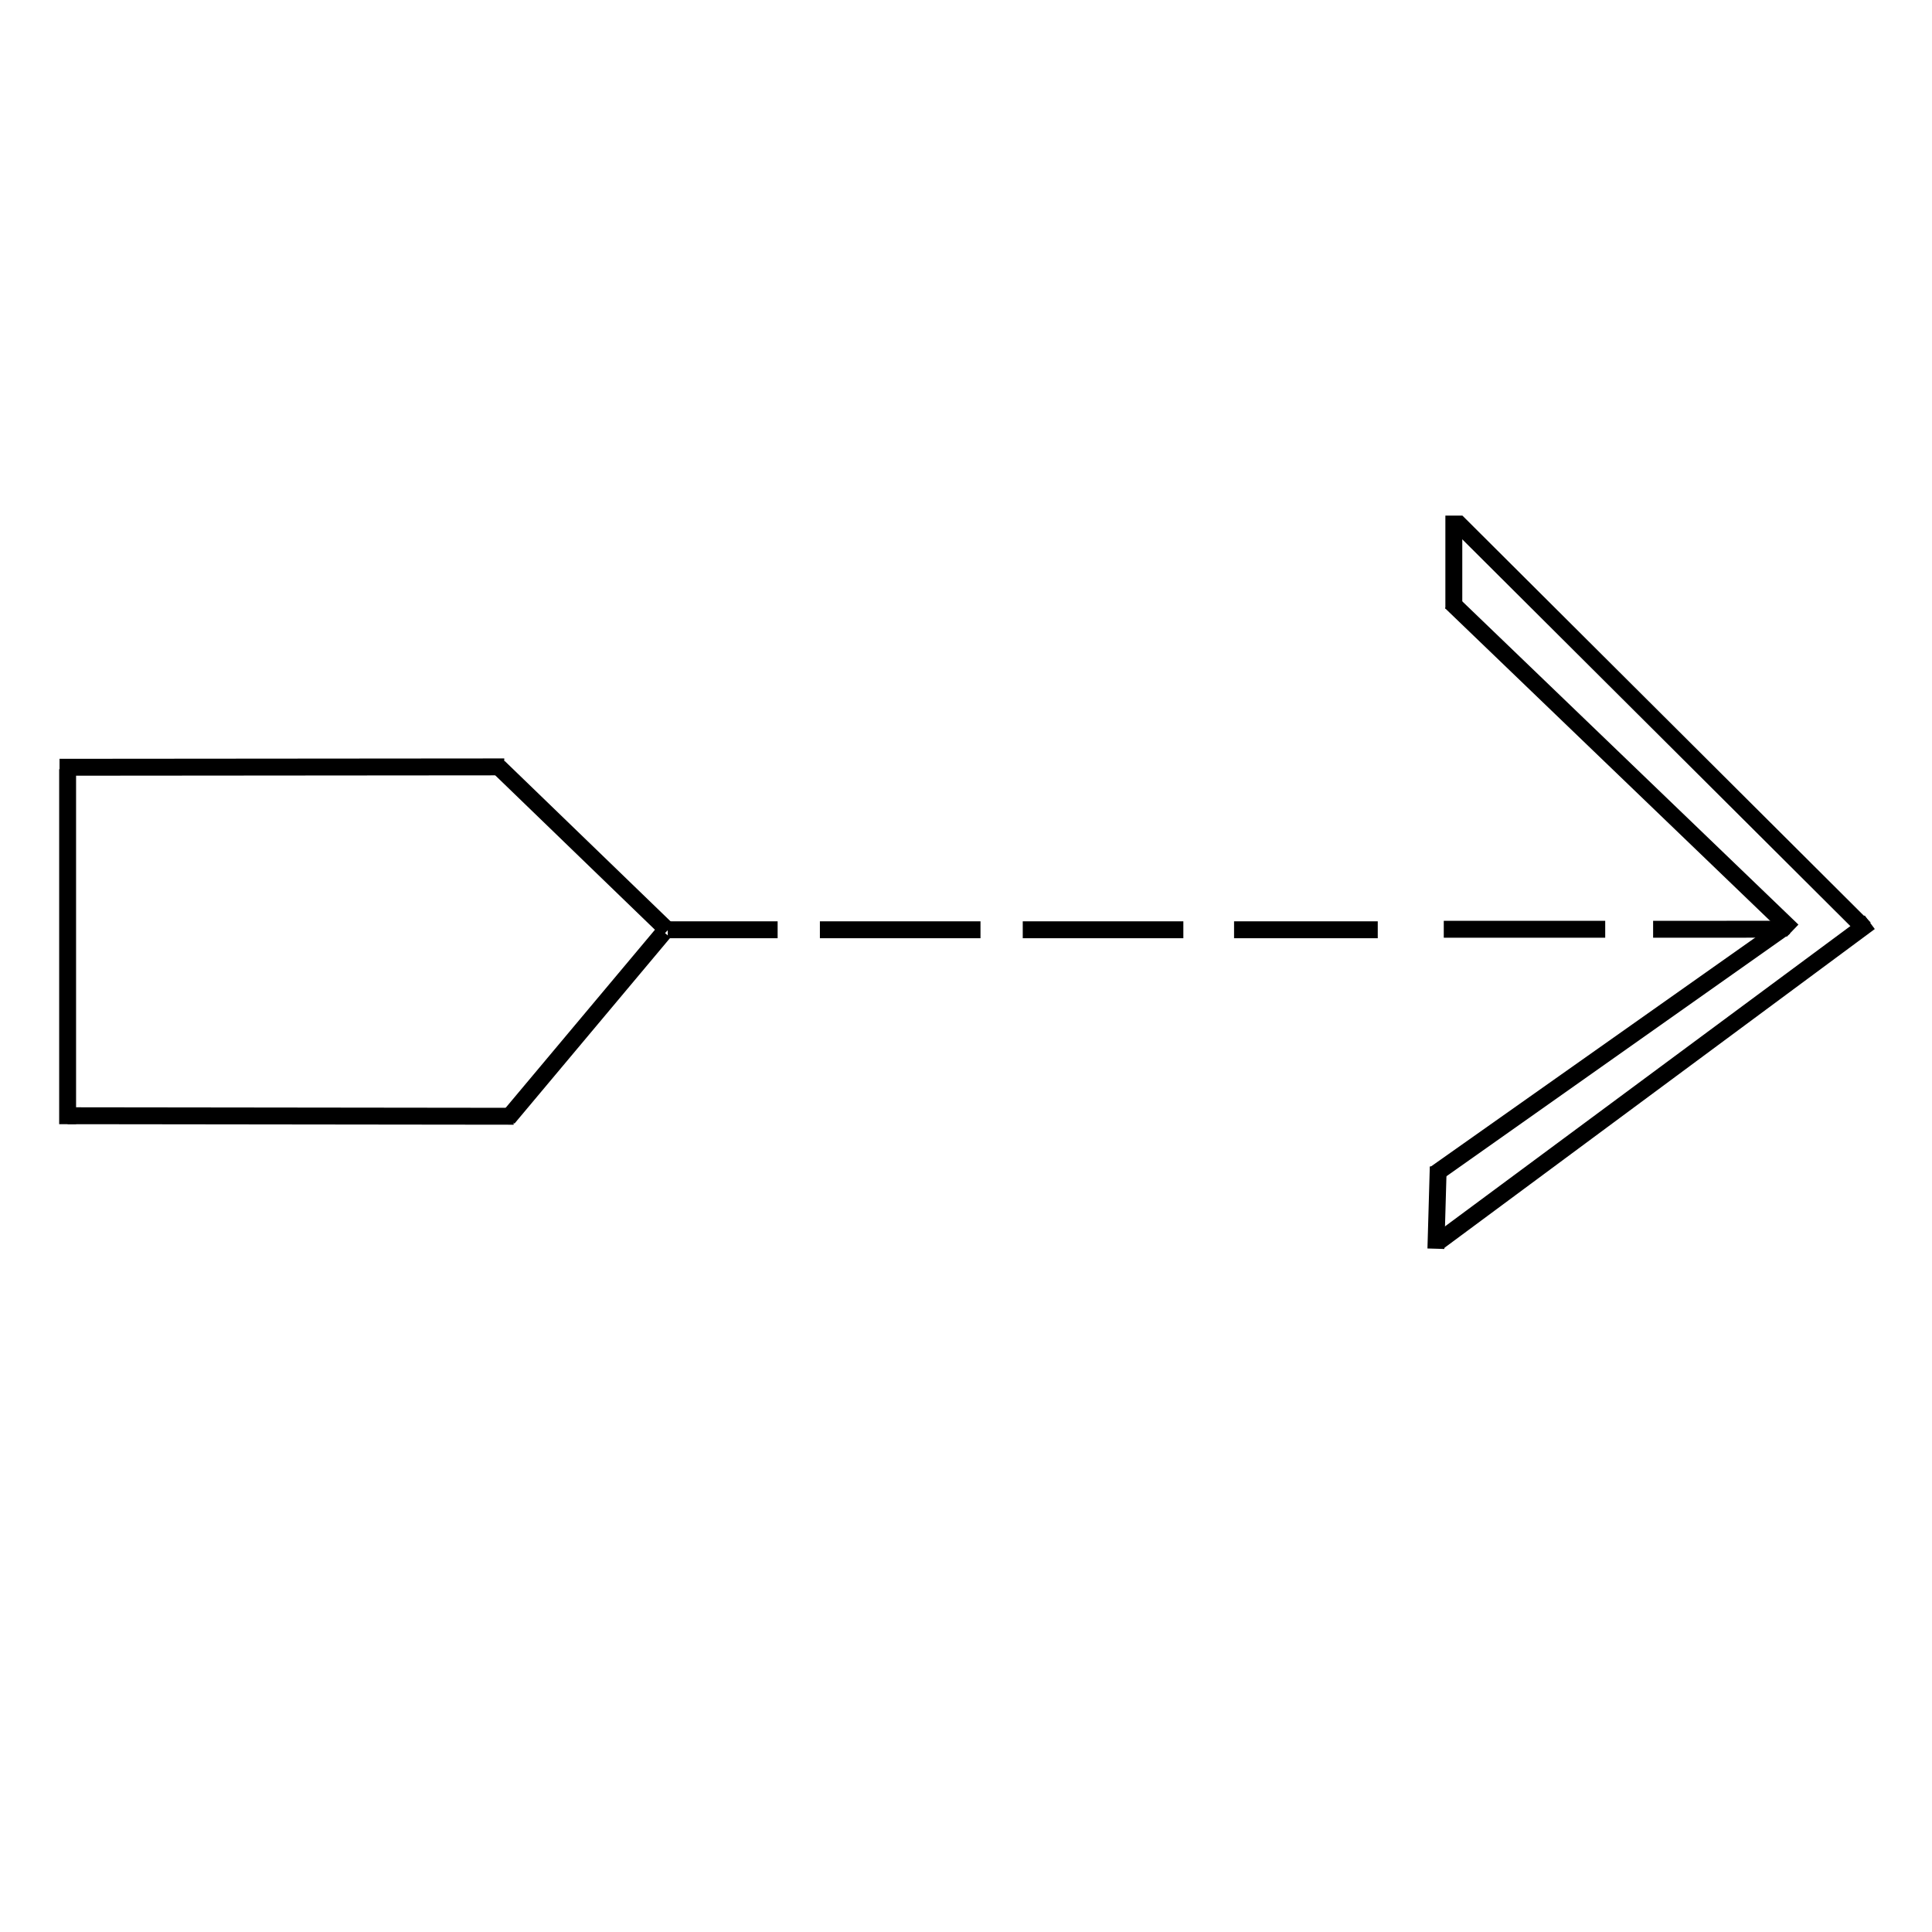 <?xml version="1.0"?>
<!DOCTYPE svg PUBLIC "-//W3C//DTD SVG 1.1//EN" "http://www.w3.org/Graphics/SVG/1.1/DTD/svg11.dtd" >
<!-- SVG content generated using Symbology Configuration Management System (SCMS) -->
<!-- Systematic Software Engineering Ltd. - www.systematic.co.uk - do not remove  -->
<svg id="G*TPA-----****X" width="400px" height="400px" viewBox="0 0 400 400">
<g >
<svg viewBox="0 0 400 400" id="_0.G-TPA---------X" width="400px" height="400px"><g transform="translate(-105 -140) scale(1.75 1.75)"><line x1="272.074" y1="190.109" x2="231.647" y2="151.232" style="fill:rgb(0,0,0);stroke:rgb(0,0,0);stroke-width:2"></line>
<line x1="271.208" y1="189.642" x2="229.745" y2="218.91" style="fill:rgb(0,0,0);stroke:rgb(0,0,0);stroke-width:2"></line>
<line x1="232" y1="152" x2="232" y2="141" style="fill:rgb(0,0,0);stroke:rgb(0,0,0);stroke-width:2"></line>
<line x1="230.157" y1="218.028" x2="229.879" y2="227.734" style="fill:rgb(0,0,0);stroke:rgb(0,0,0);stroke-width:2"></line>
<line x1="230.098" y1="226.969" x2="281.208" y2="189.109" style="fill:rgb(0,0,0);stroke:rgb(0,0,0);stroke-width:2"></line>
<line x1="232.314" y1="141.712" x2="280.608" y2="189.842" style="fill:rgb(0,0,0);stroke:rgb(0,0,0);stroke-width:2"></line>
<line x1="68" y1="171" x2="68" y2="213" style="fill:rgb(0,0,0);stroke:rgb(0,0,0);stroke-width:2"></line>
<line x1="67.044" y1="170.773" x2="119.659" y2="170.729" style="fill:rgb(0,0,0);stroke:rgb(0,0,0);stroke-width:2"></line>
<line x1="68" y1="212" x2="120.77" y2="212.063" style="fill:rgb(0,0,0);stroke:rgb(0,0,0);stroke-width:2"></line>
<line x1="162.992" y1="212.952" x2="181.437" y2="190.952" transform="translate(-42.889 -0.667)" style="fill:rgb(0,0,0);stroke:rgb(0,0,0);stroke-width:2"></line>
<line x1="181.437" y1="190.952" x2="161.437" y2="171.618" transform="translate(-42.444 -0.889)" style="fill:rgb(0,0,0);stroke:rgb(0,0,0);stroke-width:2"></line>
<line x1="181" y1="190" x2="200" y2="190" style="fill:rgb(0,0,0);stroke:rgb(0,0,0);stroke-width:2"></line>
<line x1="206" y1="190" x2="223" y2="190" style="fill:rgb(0,0,0);stroke:rgb(0,0,0);stroke-width:2"></line>
<line x1="230.81" y1="189.94" x2="249.91" y2="189.94" style="fill:rgb(0,0,0);stroke:rgb(0,0,0);stroke-width:2"></line>
<line x1="255.577" y1="189.94" x2="270.798" y2="189.935" style="fill:rgb(0,0,0);stroke:rgb(0,0,0);stroke-width:2"></line>
<line x1="139" y1="190" x2="152" y2="190" style="fill:rgb(0,0,0);stroke:rgb(0,0,0);stroke-width:2"></line>
<line x1="157" y1="190" x2="176" y2="190" style="fill:rgb(0,0,0);stroke:rgb(0,0,0);stroke-width:2"></line>
</g>
</svg>

</g>
</svg>